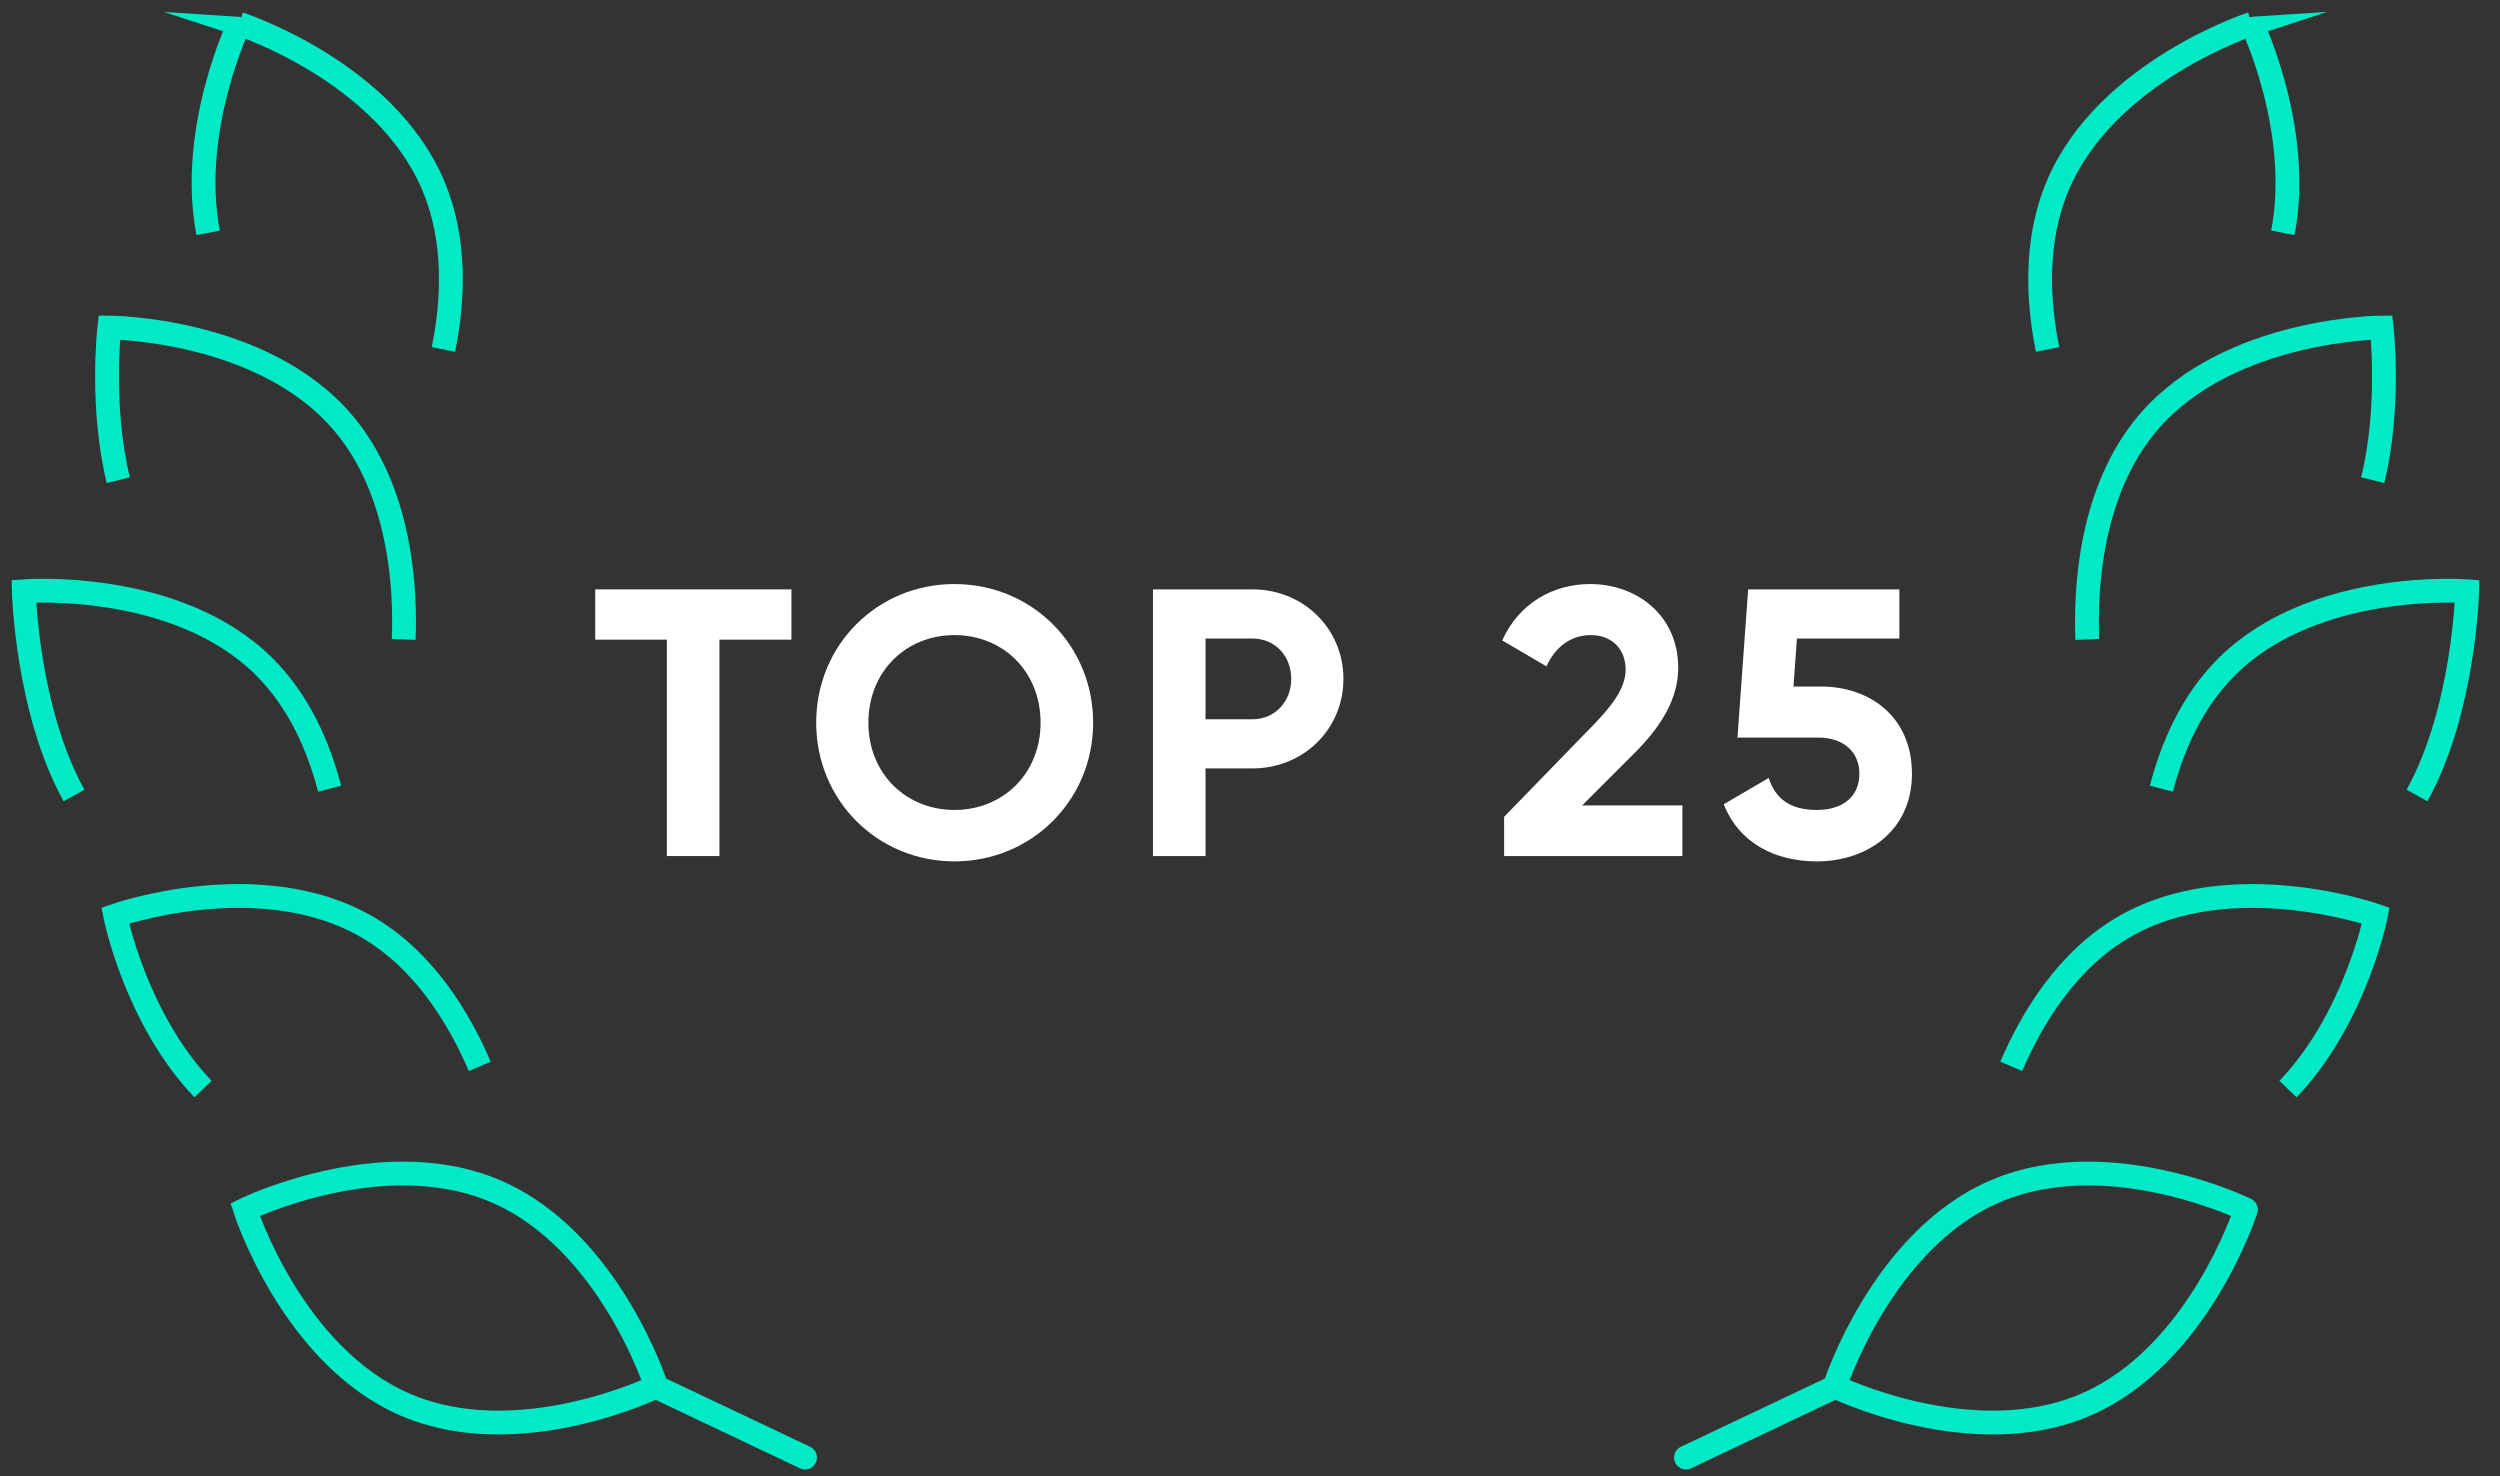 <svg width="105" height="62" viewBox="0 0 105 62" fill="none" xmlns="http://www.w3.org/2000/svg">
<rect x="0" y="0" width="105" height="62" fill="#333333" stroke="none"/>
<g clip-path="url(#clip0_2010_17702)">
<path d="M27.565 58.231C27.565 58.231 21.799 61.05 17.03 59C12.261 56.947 10.294 50.803 10.294 50.803C10.294 50.803 13.42 49.275 16.974 49.288C18.246 49.293 19.572 49.496 20.829 50.036C25.599 52.088 27.565 58.231 27.565 58.231Z" stroke="#00EAC7" stroke-miterlimit="10"/>
<path d="M8.527 45.741C5.691 42.776 4.837 38.454 4.837 38.454C4.837 38.454 10.888 36.324 15.39 38.916C17.817 40.313 19.298 42.795 20.149 44.787" stroke="#00EAC7" stroke-miterlimit="10"/>
<path d="M3.108 33.411C1.121 29.817 1 24.831 1 24.831C1 24.831 7.39 24.327 11.087 27.989C12.563 29.454 13.387 31.362 13.844 33.125" stroke="#00EAC7" stroke-miterlimit="10"/>
<path d="M4.969 20.167C4.209 17.069 4.592 13.755 4.592 13.755C4.592 13.755 11.002 13.779 14.389 17.734C16.861 20.622 17.04 24.808 16.955 26.856" stroke="#00EAC7" stroke-miterlimit="10"/>
<path d="M8.742 9.779C7.91 5.449 10.048 1 10.047 1C10.047 1 16.15 2.976 18.191 7.777C19.177 10.098 19.035 12.655 18.623 14.677" stroke="#00EAC7" stroke-miterlimit="10"/>
<path d="M27.658 58.299L33.811 61.217" stroke="#00EAC7" stroke-miterlimit="10" stroke-linecap="round"/>
<path d="M77.058 58.231C77.058 58.231 82.823 61.05 87.592 59C92.362 56.947 94.328 50.803 94.328 50.803C94.329 50.803 91.202 49.275 87.649 49.288C86.377 49.293 85.051 49.496 83.793 50.036C79.024 52.088 77.058 58.231 77.058 58.231Z" stroke="#00EAC7" stroke-miterlimit="10"/>
<path d="M96.095 45.741C98.931 42.776 99.785 38.454 99.785 38.454C99.785 38.454 93.734 36.324 89.232 38.916C86.806 40.313 85.325 42.795 84.473 44.787" stroke="#00EAC7" stroke-miterlimit="10"/>
<path d="M101.514 33.411C103.501 29.817 103.622 24.831 103.622 24.831C103.622 24.831 97.233 24.327 93.536 27.989C92.059 29.454 91.235 31.362 90.778 33.125" stroke="#00EAC7" stroke-miterlimit="10"/>
<path d="M99.653 20.167C100.413 17.069 100.03 13.755 100.03 13.755C100.03 13.755 93.621 13.779 90.234 17.734C87.761 20.622 87.583 24.808 87.667 26.856" stroke="#00EAC7" stroke-miterlimit="10"/>
<path d="M95.88 9.779C96.712 5.449 94.574 1 94.575 1C94.575 1 88.472 2.976 86.432 7.777C85.446 10.098 85.588 12.655 85.999 14.677" stroke="#00EAC7" stroke-miterlimit="10"/>
<path d="M76.965 58.299L70.811 61.217" stroke="#00EAC7" stroke-miterlimit="10" stroke-linecap="round"/>
<path d="M33.24 24.754H25V26.866H28.008V35.954H30.216V26.866H33.24V24.754Z" fill="white"/>
<path d="M40.088 36.178C43.32 36.178 45.912 33.618 45.912 30.354C45.912 27.074 43.32 24.53 40.088 24.53C36.856 24.53 34.28 27.074 34.28 30.354C34.28 33.618 36.856 36.178 40.088 36.178ZM40.088 34.018C38.056 34.018 36.472 32.498 36.472 30.354C36.472 28.194 38.056 26.674 40.088 26.674C42.12 26.674 43.704 28.194 43.704 30.354C43.704 32.498 42.12 34.018 40.088 34.018Z" fill="white"/>
<path d="M52.6 24.754H48.424V35.954H50.632V32.274H52.6C54.76 32.274 56.424 30.61 56.424 28.514C56.424 26.418 54.76 24.754 52.6 24.754ZM52.6 30.21H50.632V26.818H52.6C53.544 26.818 54.232 27.538 54.232 28.514C54.232 29.474 53.544 30.21 52.6 30.21Z" fill="white"/>
<path d="M63.173 35.954H70.661V33.826H66.453L68.645 31.634C69.701 30.578 70.485 29.41 70.485 28.05C70.485 25.81 68.709 24.53 66.789 24.53C65.269 24.53 63.813 25.298 63.093 26.898L64.949 27.986C65.317 27.186 65.957 26.674 66.821 26.674C67.669 26.674 68.277 27.234 68.277 28.13C68.277 28.882 67.717 29.618 66.997 30.37L63.173 34.306V35.954Z" fill="white"/>
<path d="M76.478 28.834H75.326L75.47 26.818H79.774V24.754H73.422L72.974 30.978H76.366C77.454 30.978 78.094 31.602 78.094 32.498C78.094 33.41 77.454 34.018 76.302 34.018C75.182 34.018 74.558 33.538 74.286 32.674L72.398 33.778C73.038 35.41 74.558 36.178 76.302 36.178C78.414 36.178 80.302 34.898 80.302 32.498C80.302 30.098 78.526 28.834 76.478 28.834Z" fill="white"/>
</g>
<defs>
<clipPath id="clip0_2010_17702">
<rect width="105" height="62" fill="white"/>
</clipPath>
</defs>
</svg>
